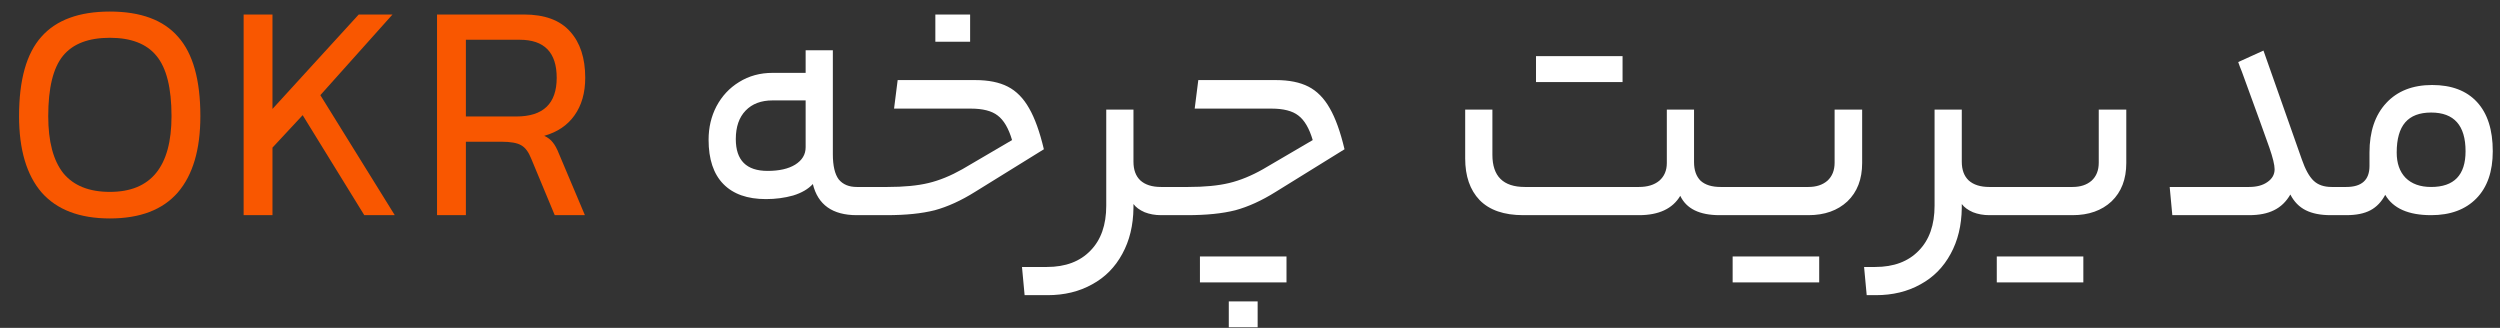 <svg width="122" height="16" viewBox="0 0 122 16" fill="none" xmlns="http://www.w3.org/2000/svg">
<rect x="0" y="0" width="122" height="16" fill="#333333" stroke="none"/>
<path d="M8.674 9.396C7.938 10.239 6.834 10.66 5.362 10.66C3.89 10.66 2.78 10.239 2.034 9.396C1.298 8.543 0.93 7.3 0.93 5.668C0.93 3.897 1.292 2.607 2.018 1.796C2.743 0.975 3.858 0.564 5.362 0.564C6.866 0.564 7.975 0.975 8.69 1.796C9.415 2.607 9.778 3.897 9.778 5.668C9.778 7.3 9.41 8.543 8.674 9.396ZM3.09 8.452C3.591 9.06 4.348 9.364 5.362 9.364C7.367 9.364 8.37 8.132 8.37 5.668C8.37 4.292 8.124 3.311 7.634 2.724C7.154 2.137 6.396 1.844 5.362 1.844C4.316 1.844 3.554 2.137 3.074 2.724C2.594 3.311 2.354 4.292 2.354 5.668C2.354 6.905 2.599 7.833 3.09 8.452ZM13.297 7.204V10.5H11.889V0.708H13.297V5.316L17.506 0.708H19.154L15.633 4.644L19.265 10.5H17.777L14.77 5.62L13.297 7.204ZM24.463 6.916H22.735V10.5H21.327V0.708H25.567C26.58 0.708 27.332 0.985 27.823 1.54C28.314 2.084 28.559 2.836 28.559 3.796C28.559 4.532 28.383 5.145 28.031 5.636C27.69 6.116 27.199 6.447 26.559 6.628C26.74 6.713 26.879 6.82 26.975 6.948C27.082 7.076 27.183 7.263 27.279 7.508L28.543 10.5H27.071L25.919 7.732C25.791 7.412 25.631 7.199 25.439 7.092C25.247 6.975 24.922 6.916 24.463 6.916ZM27.167 3.796C27.167 2.559 26.564 1.94 25.359 1.94H22.735V5.684H25.199C26.511 5.684 27.167 5.055 27.167 3.796Z" fill="#F95700"/>
<path d="M40.643 7.524C40.643 8.089 40.739 8.5 40.931 8.756C41.133 9.001 41.427 9.124 41.811 9.124H42.195C42.248 9.124 42.285 9.172 42.307 9.268C42.339 9.353 42.355 9.54 42.355 9.828C42.355 10.105 42.339 10.287 42.307 10.372C42.285 10.457 42.248 10.5 42.195 10.5H41.811C40.627 10.5 39.912 9.993 39.667 8.98C39.443 9.225 39.123 9.412 38.707 9.54C38.291 9.657 37.848 9.716 37.379 9.716C36.472 9.716 35.779 9.471 35.299 8.98C34.819 8.489 34.579 7.769 34.579 6.82C34.579 6.223 34.707 5.679 34.963 5.188C35.23 4.687 35.597 4.292 36.067 4.004C36.547 3.705 37.091 3.556 37.699 3.556H39.315V2.452H40.643V7.524ZM35.907 6.788C35.907 7.823 36.424 8.34 37.459 8.34C38.024 8.34 38.472 8.239 38.803 8.036C39.144 7.823 39.315 7.54 39.315 7.188V4.9H37.699C37.144 4.9 36.707 5.065 36.387 5.396C36.067 5.727 35.907 6.191 35.907 6.788ZM43.309 9.124C44.109 9.124 44.776 9.06 45.309 8.932C45.843 8.804 46.392 8.58 46.958 8.26L49.389 6.836C49.219 6.26 48.984 5.86 48.685 5.636C48.398 5.412 47.96 5.3 47.373 5.3H43.63L43.806 3.908H47.597C48.237 3.908 48.766 4.015 49.181 4.228C49.597 4.441 49.944 4.793 50.221 5.284C50.499 5.764 50.739 6.431 50.941 7.284L47.581 9.364C46.899 9.791 46.243 10.089 45.614 10.26C44.984 10.42 44.2 10.5 43.261 10.5H42.19C42.083 10.5 42.029 10.276 42.029 9.828C42.029 9.359 42.083 9.124 42.19 9.124H43.309ZM45.645 2.036V0.708H47.342V2.036H45.645ZM55.313 7.892C55.313 8.287 55.425 8.591 55.649 8.804C55.884 9.017 56.22 9.124 56.657 9.124H56.865C56.972 9.124 57.025 9.359 57.025 9.828C57.025 10.276 56.972 10.5 56.865 10.5H56.657C56.369 10.5 56.102 10.452 55.857 10.356C55.612 10.249 55.43 10.116 55.313 9.956V10.148C55.302 11.001 55.121 11.748 54.769 12.388C54.417 13.039 53.926 13.535 53.297 13.876C52.668 14.228 51.942 14.404 51.121 14.404H50.001L49.873 13.028H51.089C51.996 13.028 52.705 12.761 53.217 12.228C53.729 11.705 53.985 10.975 53.985 10.036V5.348H55.313V7.892ZM57.981 9.124C58.781 9.124 59.448 9.06 59.981 8.932C60.515 8.804 61.064 8.58 61.629 8.26L64.061 6.836C63.891 6.26 63.656 5.86 63.357 5.636C63.069 5.412 62.632 5.3 62.045 5.3H58.301L58.477 3.908H62.269C62.909 3.908 63.437 4.015 63.853 4.228C64.269 4.441 64.616 4.793 64.893 5.284C65.171 5.764 65.411 6.431 65.613 7.284L62.253 9.364C61.571 9.791 60.915 10.089 60.285 10.26C59.656 10.42 58.872 10.5 57.933 10.5H56.861C56.755 10.5 56.701 10.276 56.701 9.828C56.701 9.359 56.755 9.124 56.861 9.124H57.981ZM62.781 12.516V13.78H58.557V12.516H62.781ZM59.965 15.972V14.708H61.373V15.972H59.965ZM79.981 9.124C80.397 9.124 80.727 9.023 80.973 8.82C81.218 8.607 81.341 8.319 81.341 7.956V5.348H82.669V7.908C82.669 8.303 82.775 8.607 82.989 8.82C83.213 9.023 83.538 9.124 83.965 9.124H84.397C84.503 9.124 84.557 9.359 84.557 9.828C84.557 10.276 84.503 10.5 84.397 10.5H83.917C82.935 10.5 82.295 10.185 81.997 9.556C81.623 10.185 80.951 10.5 79.981 10.5H74.333C73.394 10.5 72.685 10.255 72.205 9.764C71.735 9.273 71.501 8.596 71.501 7.732V5.348H72.829V7.556C72.829 8.601 73.357 9.124 74.413 9.124H79.981ZM79.181 2.74V4.004H74.957V2.74H79.181ZM88.249 9.124C88.633 9.124 88.942 9.023 89.177 8.82C89.411 8.607 89.529 8.313 89.529 7.94V5.348H90.873V7.956C90.873 8.745 90.633 9.369 90.153 9.828C89.673 10.276 89.038 10.5 88.249 10.5H84.393C84.286 10.5 84.233 10.276 84.233 9.828C84.233 9.359 84.286 9.124 84.393 9.124H88.249ZM88.777 12.516V13.78H84.553V12.516H88.777ZM91.511 13.028C92.418 13.028 93.127 12.761 93.639 12.228C94.151 11.705 94.407 10.975 94.407 10.036V5.348H95.735V7.892C95.735 8.287 95.847 8.591 96.071 8.804C96.306 9.017 96.642 9.124 97.079 9.124H97.287C97.394 9.124 97.447 9.359 97.447 9.828C97.447 10.276 97.394 10.5 97.287 10.5H97.079C96.791 10.5 96.524 10.452 96.279 10.356C96.034 10.249 95.852 10.116 95.735 9.956V10.148C95.724 11.001 95.543 11.748 95.191 12.388C94.839 13.039 94.348 13.535 93.719 13.876C93.09 14.228 92.364 14.404 91.543 14.404H91.095L90.967 13.028H91.511ZM101.139 9.124C101.523 9.124 101.833 9.023 102.067 8.82C102.302 8.607 102.419 8.313 102.419 7.94V5.348H103.763V7.956C103.763 8.745 103.523 9.369 103.043 9.828C102.563 10.276 101.929 10.5 101.139 10.5H97.283C97.177 10.5 97.123 10.276 97.123 9.828C97.123 9.359 97.177 9.124 97.283 9.124H101.139ZM101.667 12.516V13.78H97.443V12.516H101.667ZM109.753 9.124C110.126 9.124 110.425 9.044 110.649 8.884C110.883 8.724 111.001 8.516 111.001 8.26C111.001 8.047 110.915 7.695 110.745 7.204C110.574 6.713 110.126 5.476 109.401 3.492C109.369 3.407 109.337 3.327 109.305 3.252C109.273 3.167 109.246 3.092 109.225 3.028L110.457 2.468L112.329 7.78C112.499 8.271 112.691 8.617 112.905 8.82C113.118 9.023 113.411 9.124 113.785 9.124H114.121C114.227 9.124 114.281 9.359 114.281 9.828C114.281 10.116 114.265 10.303 114.233 10.388C114.211 10.463 114.174 10.5 114.121 10.5H113.737C113.246 10.5 112.841 10.42 112.521 10.26C112.201 10.1 111.95 9.844 111.769 9.492C111.566 9.844 111.299 10.1 110.969 10.26C110.649 10.42 110.243 10.5 109.753 10.5H106.009L105.881 9.124H109.753ZM114.495 9.124C115.252 9.124 115.631 8.783 115.631 8.1V7.444C115.631 6.42 115.903 5.615 116.447 5.028C116.991 4.441 117.738 4.148 118.687 4.148C119.636 4.148 120.367 4.425 120.879 4.98C121.391 5.535 121.647 6.335 121.647 7.38C121.647 8.372 121.38 9.14 120.847 9.684C120.314 10.228 119.578 10.5 118.639 10.5C117.53 10.5 116.783 10.169 116.399 9.508C116.218 9.849 115.978 10.1 115.679 10.26C115.38 10.42 114.986 10.5 114.495 10.5H114.127C114.02 10.5 113.967 10.276 113.967 9.828C113.967 9.359 114.02 9.124 114.127 9.124H114.495ZM120.319 7.38C120.319 6.121 119.759 5.492 118.639 5.492C118.074 5.492 117.652 5.652 117.375 5.972C117.098 6.292 116.959 6.783 116.959 7.444C116.959 7.967 117.103 8.377 117.391 8.676C117.69 8.975 118.106 9.124 118.639 9.124C119.759 9.124 120.319 8.543 120.319 7.38Z" fill="white"/>
</svg>
